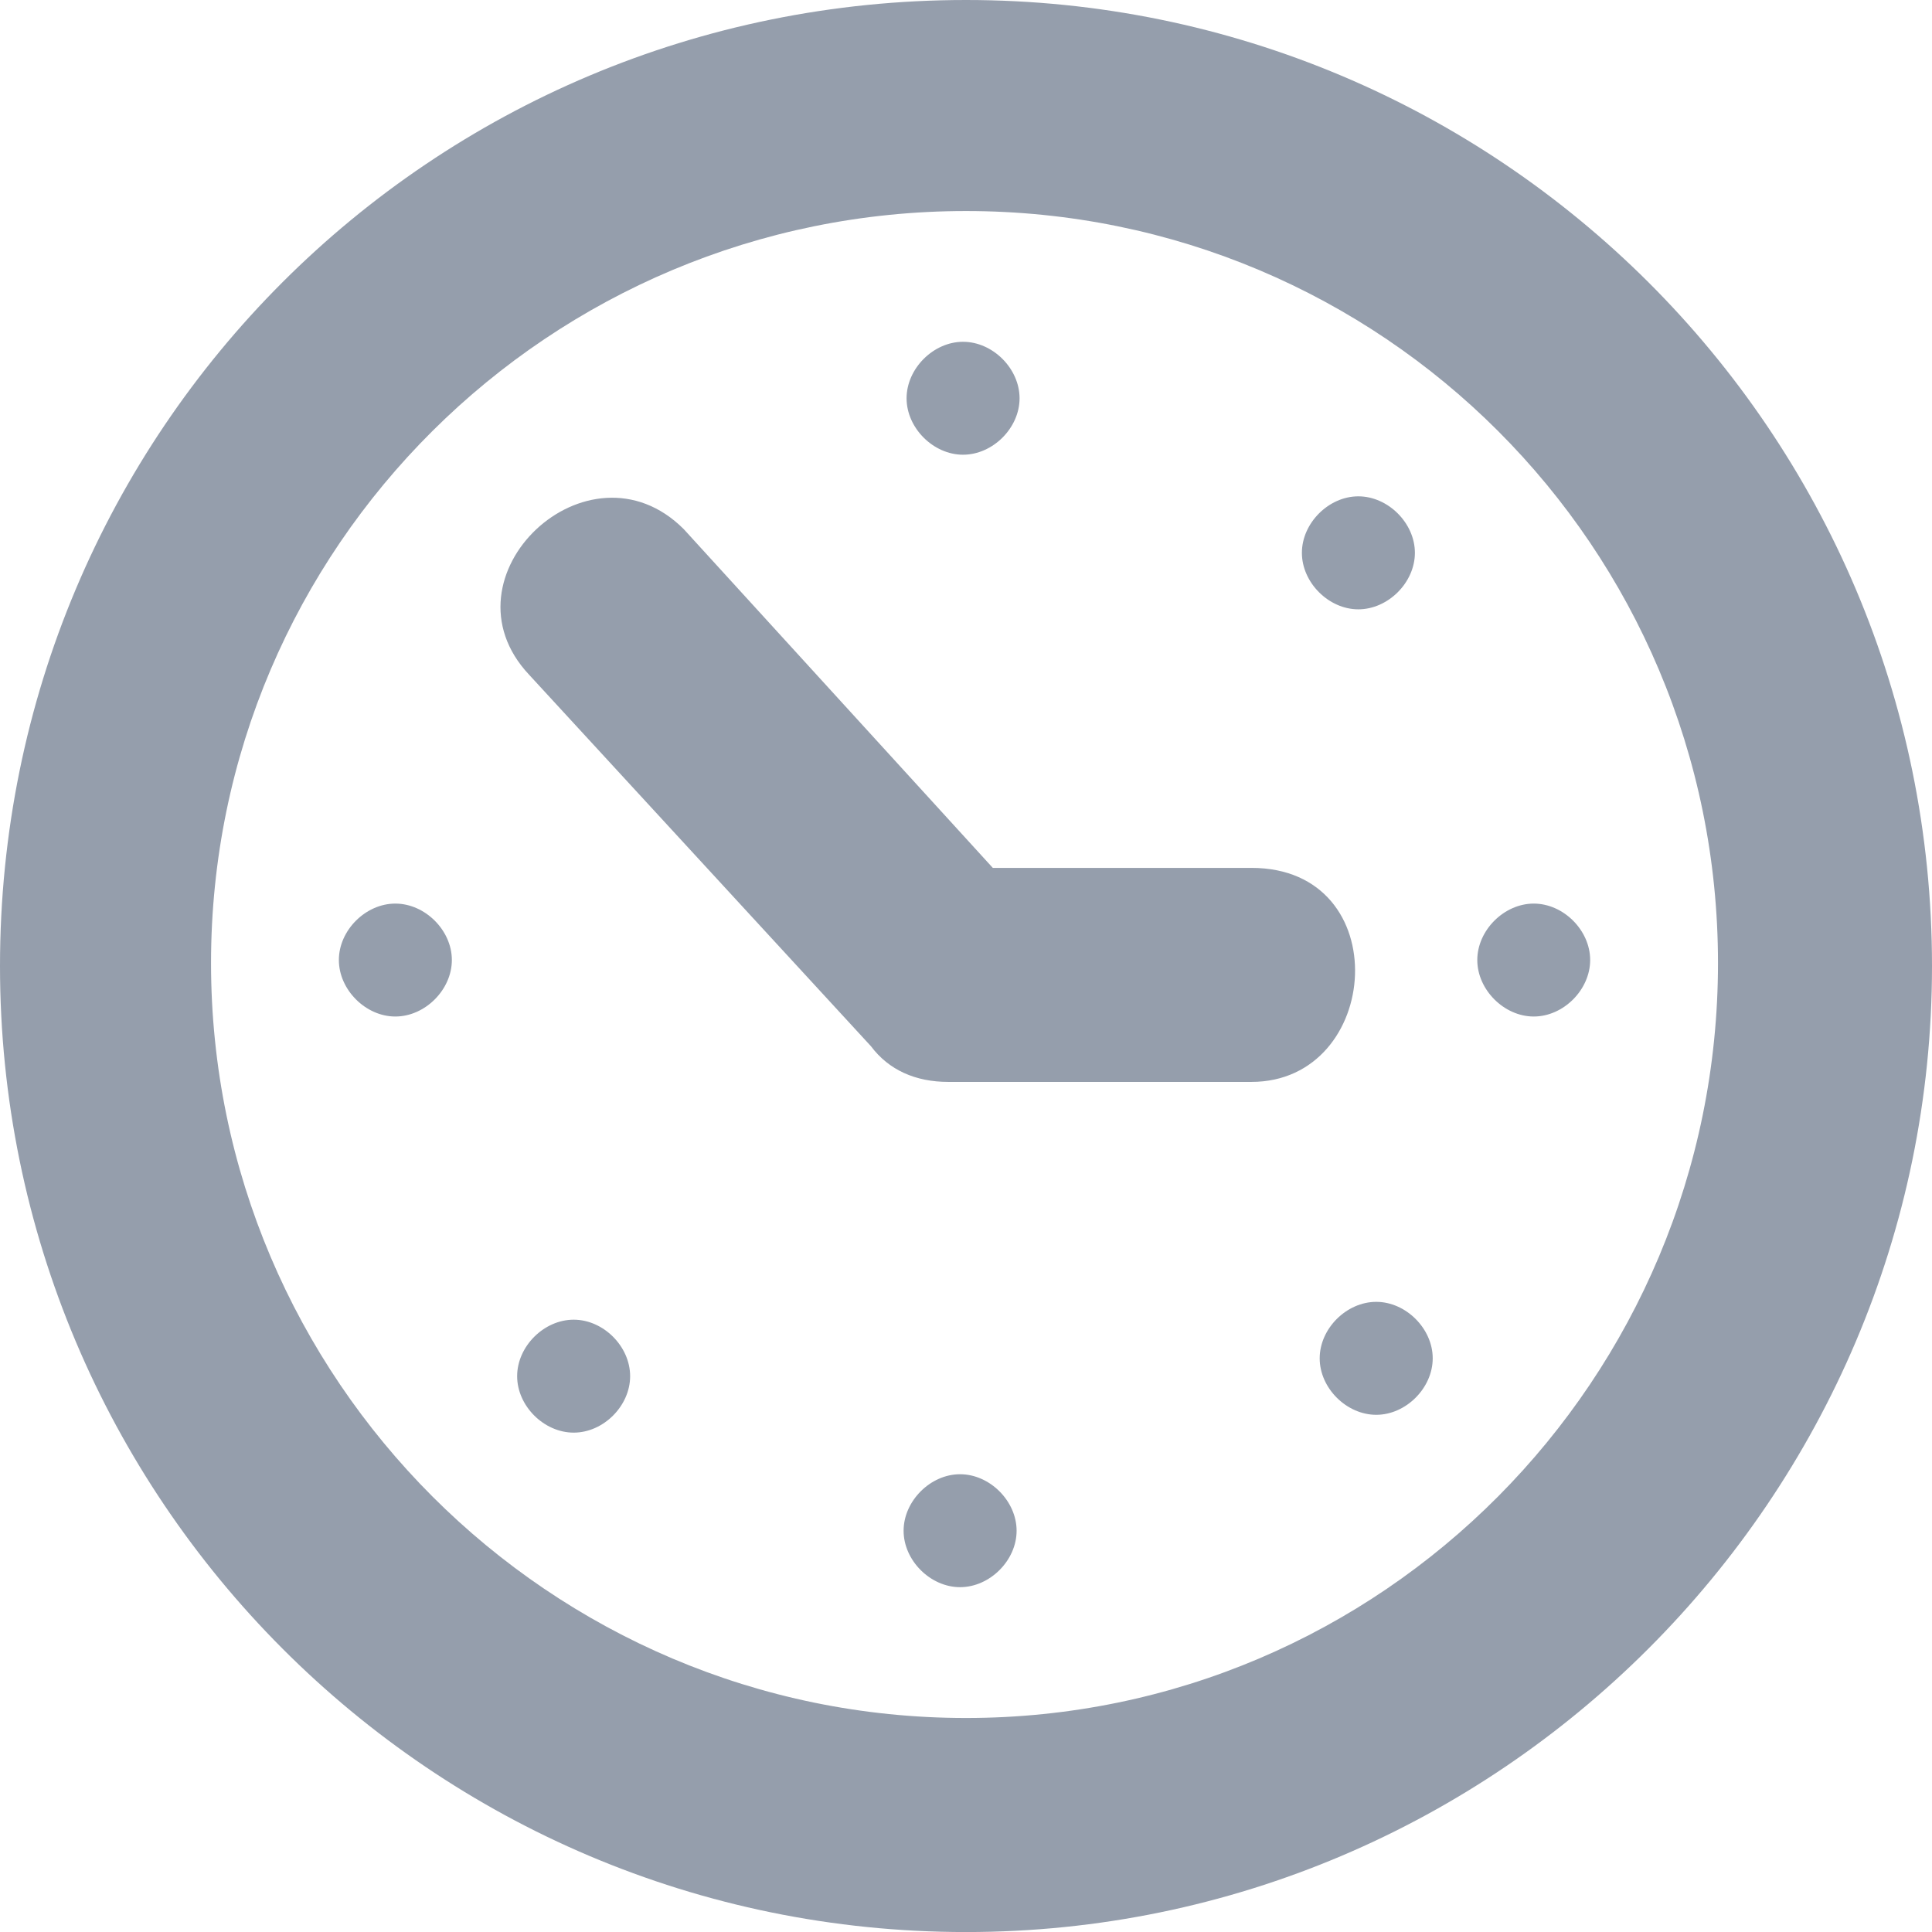 <?xml version="1.0" encoding="UTF-8" standalone="no"?>
<svg width="135px" height="135px" viewBox="0 0 135 135" version="1.1" xmlns="http://www.w3.org/2000/svg" xmlns:xlink="http://www.w3.org/1999/xlink" xmlns:sketch="http://www.bohemiancoding.com/sketch/ns">
    <!-- Generator: Sketch 3.4 (15575) - http://www.bohemiancoding.com/sketch -->
    <title>timeclock</title>
    <desc>Created with Sketch.</desc>
    <defs></defs>
    <g id="Page-1" stroke="none" stroke-width="1" fill="none" fill-rule="evenodd" sketch:type="MSPage">
        <path d="M135,67.501 C135,104.677 104.68,135.003 67.501,135.003 C30.12,135.003 0,104.677 0,67.501 C0,30.112 30.12,0 67.501,0 C104.68,0 135,30.115 135,67.501 L135,67.501 Z M120.046,67.291 C120.046,38.216 96.575,14.746 67.501,14.746 C38.425,14.746 14.746,38.216 14.746,67.291 C14.746,96.368 38.425,120.046 67.501,120.046 C96.575,120.046 120.046,96.365 120.046,67.291 L120.046,67.291 Z M27.623,63.139 C29.703,63.139 31.574,65.006 31.574,67.082 C31.574,69.158 29.703,71.03 27.623,71.03 C25.55,71.03 23.679,69.158 23.679,67.082 C23.678,65.006 25.549,63.139 27.623,63.139 L27.623,63.139 Z M87.444,60.644 L69.373,60.644 L47.774,36.97 C41.124,30.32 30.531,40.291 36.971,47.147 L60.859,73.106 C62.103,74.768 63.976,75.599 66.256,75.599 L87.444,75.599 C96.575,75.601 97.613,60.644 87.444,60.644 L87.444,60.644 Z M40.087,92.214 C42.168,92.214 44.031,94.082 44.031,96.163 C44.031,98.238 42.168,100.106 40.087,100.106 C38.007,100.106 36.136,98.238 36.136,96.163 C36.136,94.082 38.007,92.214 40.087,92.214 L40.087,92.214 Z M67.084,103.013 C69.164,103.013 71.036,104.885 71.036,106.962 C71.036,109.038 69.164,110.905 67.084,110.905 C65.011,110.905 63.14,109.038 63.14,106.962 C63.14,104.885 65.011,103.013 67.084,103.013 L67.084,103.013 Z M67.291,23.883 C69.373,23.883 71.243,25.754 71.243,27.831 C71.243,29.907 69.372,31.774 67.291,31.774 C65.219,31.774 63.348,29.907 63.348,27.831 C63.348,25.754 65.221,23.883 67.291,23.883 L67.291,23.883 Z M94.914,34.682 C96.994,34.682 98.867,36.553 98.867,38.629 C98.867,40.706 96.994,42.577 94.914,42.577 C92.842,42.577 90.971,40.706 90.971,38.629 C90.971,36.553 92.842,34.682 94.914,34.682 L94.914,34.682 Z M96.167,90.968 C98.238,90.968 100.112,92.836 100.112,94.913 C100.112,96.993 98.238,98.861 96.167,98.861 C94.086,98.861 92.214,96.993 92.214,94.913 C92.215,92.836 94.086,90.968 96.167,90.968 L96.167,90.968 Z M107.171,63.139 C109.251,63.139 111.114,65.006 111.114,67.082 C111.114,69.158 109.251,71.03 107.171,71.03 C105.099,71.03 103.227,69.158 103.227,67.082 C103.227,65.006 105.099,63.139 107.171,63.139 L107.171,63.139 Z" id="timeclock" fill="#959EAC" sketch:type="MSShapeGroup"></path>
    </g>
</svg>